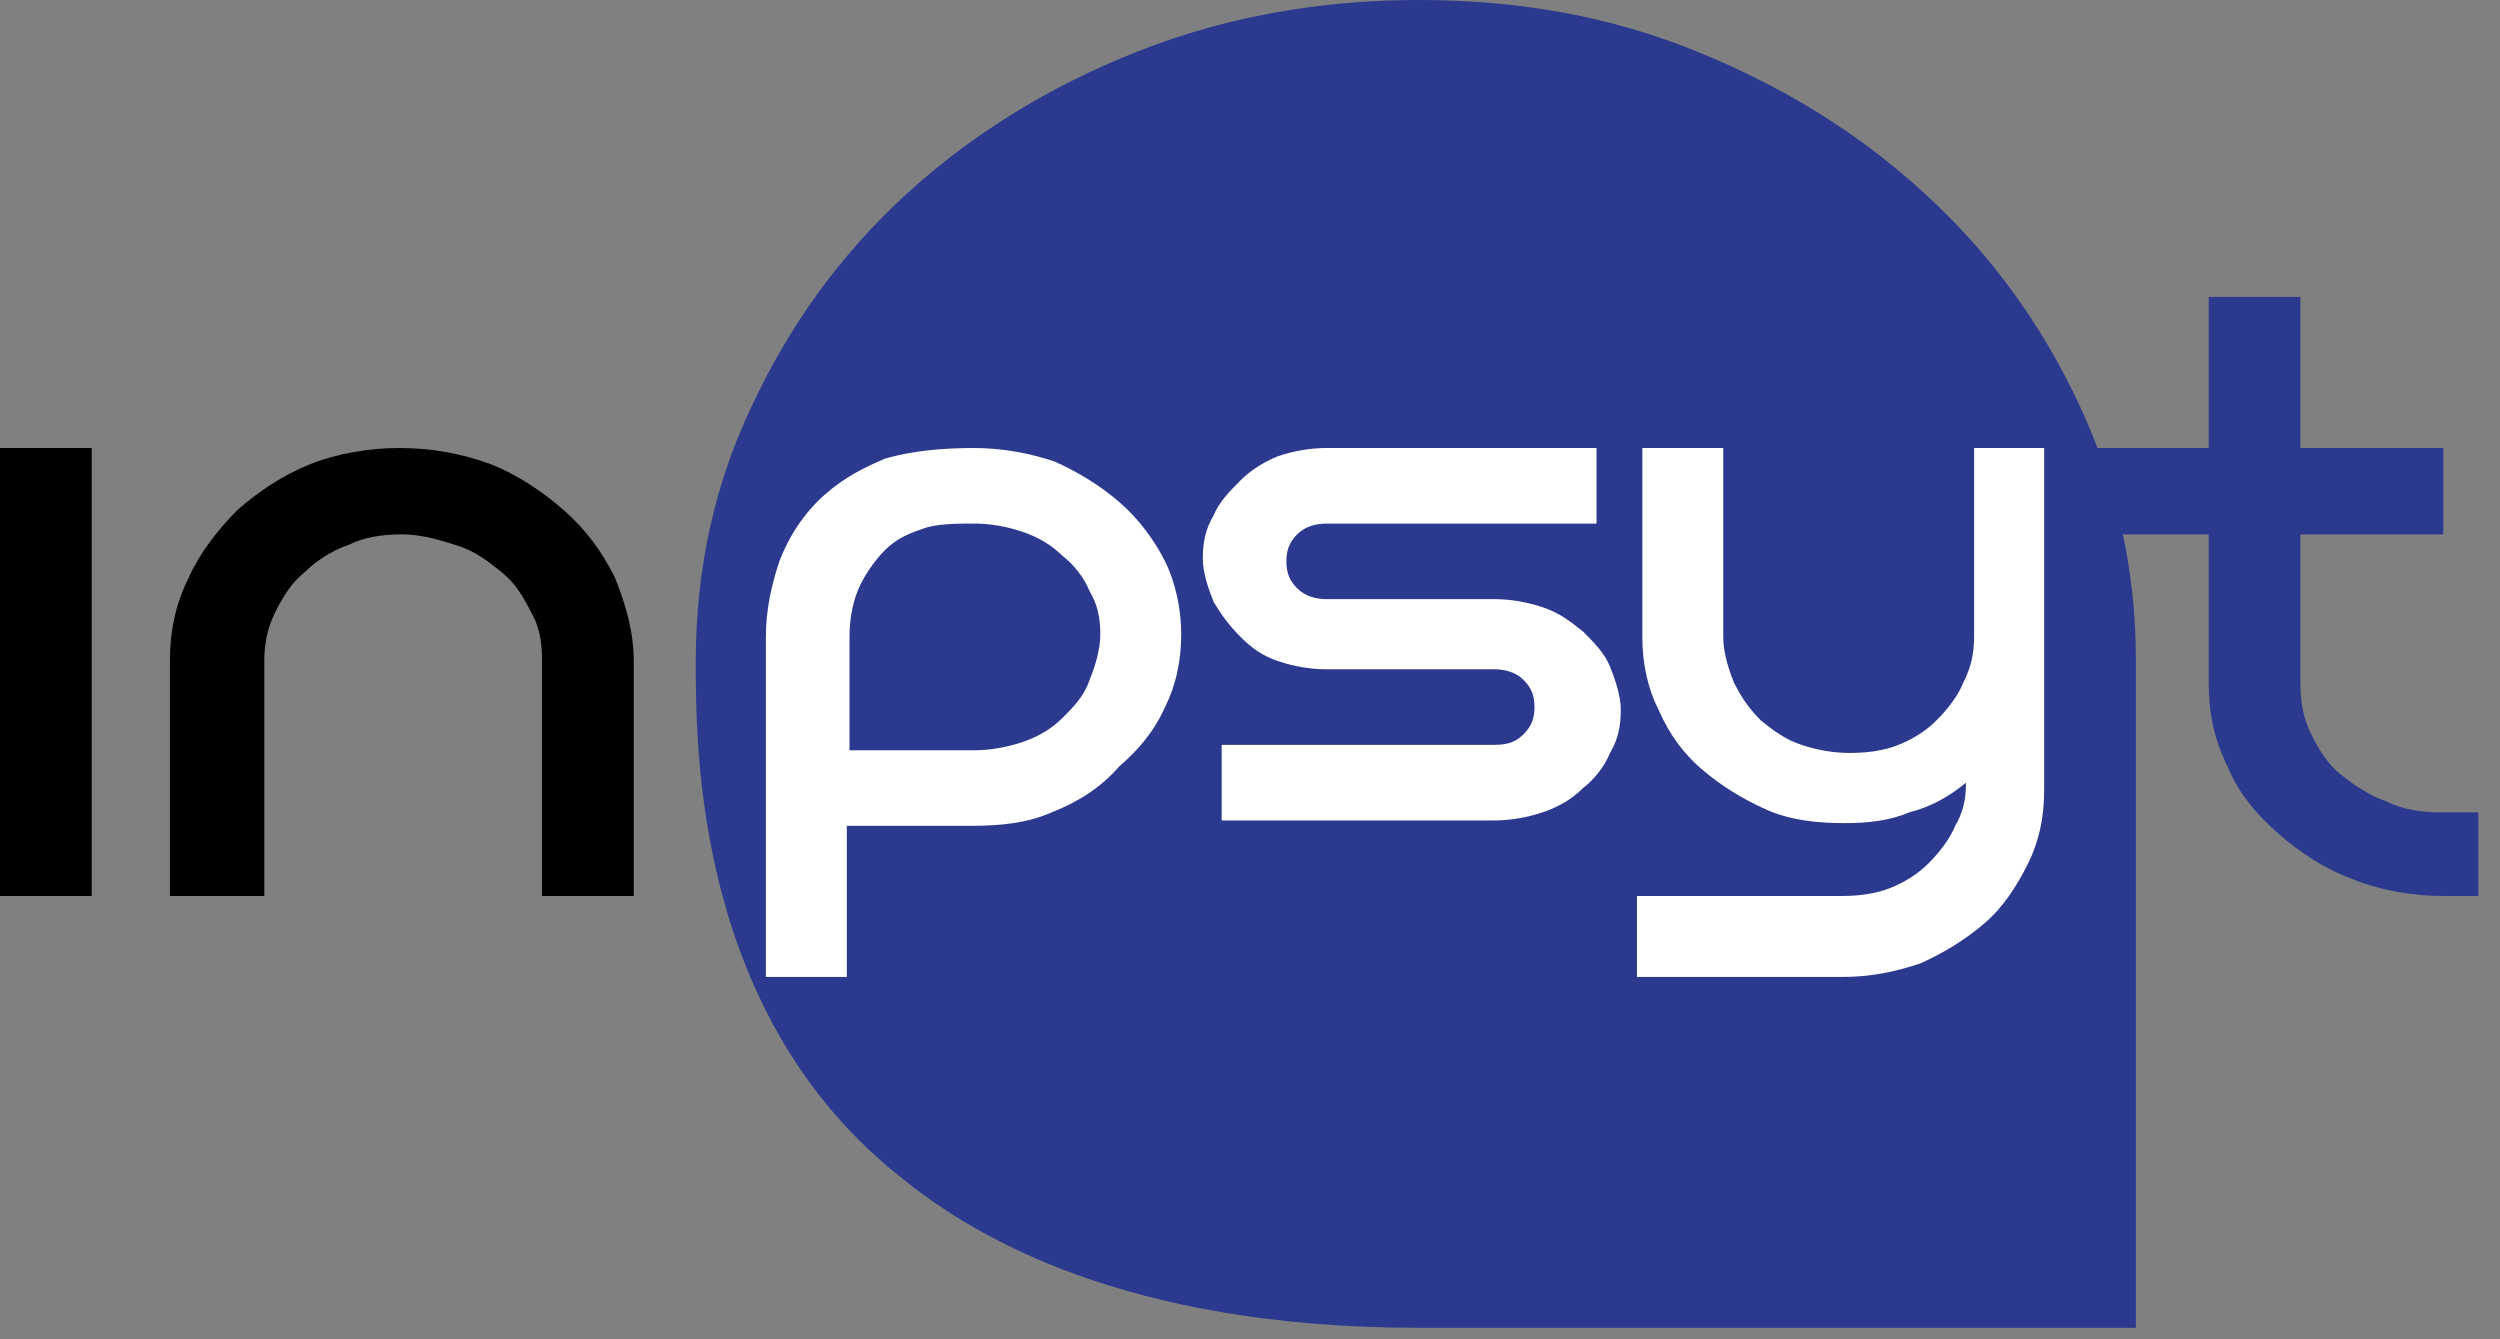 <svg width="84" height="45" viewBox="0 0 84 45" fill="none" xmlns="http://www.w3.org/2000/svg">
<rect x="0" y="0" width="84" height="45" fill="#808080" stroke="none"/>
<path d="M30.356 39.627C23.378 34.186 23.378 25.209 23.378 22.216C23.378 19.133 24.013 16.232 25.281 13.602C26.55 10.882 28.272 8.524 30.446 6.529C32.621 4.534 35.249 2.902 38.239 1.723C41.229 0.544 44.401 0 47.663 0C51.016 0 54.096 0.544 56.996 1.723C59.896 2.902 62.433 4.443 64.698 6.529C66.873 8.524 68.594 10.882 69.863 13.602C71.132 16.322 71.766 19.133 71.766 22.216V44.614H47.663C37.786 44.614 32.712 41.531 30.356 39.627Z" fill="#2B398F"/>
<path d="M3.081 15.053V30.105H0V15.053H3.081Z" fill="black"/>
<path d="M6.343 19.405C6.705 18.589 7.34 17.773 7.974 17.138C8.699 16.504 9.514 15.96 10.42 15.597C11.327 15.234 12.414 15.053 13.411 15.053C14.498 15.053 15.495 15.234 16.491 15.597C17.398 15.96 18.213 16.504 18.938 17.138C19.663 17.773 20.207 18.498 20.66 19.405C21.022 20.312 21.294 21.219 21.294 22.216V30.105H18.213V22.216C18.213 21.582 18.123 21.038 17.851 20.584C17.579 20.04 17.307 19.587 16.854 19.224C16.401 18.861 15.948 18.498 15.314 18.317C14.77 18.136 14.136 17.954 13.501 17.954C12.867 17.954 12.233 18.045 11.689 18.317C11.145 18.498 10.602 18.861 10.239 19.224C9.786 19.587 9.514 20.04 9.242 20.584C8.971 21.128 8.88 21.672 8.88 22.216V30.105H5.709V22.216C5.709 21.219 5.89 20.312 6.343 19.405Z" fill="black"/>
<path d="M32.712 15.053C33.708 15.053 34.614 15.234 35.43 15.506C36.245 15.869 36.97 16.322 37.605 16.866C38.239 17.41 38.783 18.136 39.145 18.861C39.508 19.587 39.689 20.494 39.689 21.31C39.689 22.216 39.508 23.032 39.145 23.758C38.783 24.574 38.239 25.209 37.605 25.753C36.97 26.478 36.245 26.932 35.339 27.294C34.524 27.657 33.618 27.748 32.621 27.748H28.453V32.826H25.734V21.4C25.734 20.494 25.916 19.677 26.187 18.861C27.093 16.504 28.906 15.778 29.721 15.415C30.627 15.143 31.715 15.053 32.712 15.053ZM34.343 24.937C34.886 24.755 35.339 24.483 35.702 24.121C36.064 23.758 36.427 23.395 36.608 22.851C36.789 22.398 36.97 21.854 36.97 21.31C36.97 20.765 36.88 20.312 36.608 19.859C36.427 19.405 36.064 18.952 35.702 18.68C35.339 18.317 34.886 18.045 34.343 17.864C33.799 17.682 33.255 17.592 32.712 17.592C32.168 17.592 31.443 17.592 30.99 17.773C30.446 17.954 30.084 18.136 29.721 18.498C29.359 18.861 28.996 19.405 28.815 19.859C28.634 20.312 28.543 20.856 28.543 21.4V25.209H32.712C33.255 25.209 33.799 25.118 34.343 24.937Z" fill="white"/>
<path d="M53.643 15.053V17.592H44.582C44.22 17.592 43.857 17.682 43.585 17.954C43.313 18.227 43.223 18.498 43.223 18.861C43.223 19.224 43.313 19.496 43.585 19.768C43.857 20.04 44.22 20.131 44.582 20.131H50.2C50.744 20.131 51.287 20.221 51.831 20.403C52.375 20.584 52.737 20.856 53.19 21.219C53.553 21.582 53.915 21.944 54.096 22.398C54.278 22.851 54.459 23.395 54.459 23.849C54.459 24.393 54.368 24.846 54.096 25.299C53.915 25.753 53.553 26.206 53.19 26.478C52.828 26.841 52.375 27.113 51.831 27.294C51.287 27.476 50.744 27.567 50.2 27.567H41.048V25.027H50.2C50.653 25.027 50.925 24.937 51.197 24.665C51.469 24.393 51.559 24.121 51.559 23.758C51.559 23.395 51.469 23.123 51.197 22.851C50.925 22.579 50.562 22.488 50.2 22.488H44.582C44.038 22.488 43.495 22.398 42.951 22.216C42.407 22.035 42.045 21.763 41.682 21.4C41.32 21.038 41.048 20.675 40.776 20.221C40.595 19.768 40.414 19.224 40.414 18.771C40.414 18.227 40.504 17.773 40.776 17.32C40.958 16.866 41.32 16.504 41.682 16.141C42.045 15.778 42.498 15.506 42.951 15.325C43.495 15.143 44.038 15.053 44.582 15.053H53.643Z" fill="white"/>
<path d="M66.329 15.053V21.4C66.329 21.944 66.238 22.398 65.966 22.942C65.785 23.395 65.422 23.849 65.06 24.211C64.698 24.574 64.244 24.846 63.791 25.027C63.338 25.209 62.795 25.299 62.16 25.299C61.617 25.299 61.073 25.209 60.529 25.027C59.986 24.846 59.623 24.574 59.17 24.211C58.808 23.849 58.536 23.486 58.264 22.942C58.083 22.488 57.901 21.944 57.901 21.4V15.053H55.183V21.4C55.183 22.307 55.364 23.123 55.727 23.849C56.089 24.665 56.542 25.299 57.177 25.844C57.811 26.388 58.536 26.841 59.351 27.204C60.167 27.567 61.073 27.657 61.979 27.657C62.795 27.657 63.52 27.567 64.154 27.294C64.879 27.113 65.513 26.75 66.057 26.297C66.057 26.841 65.966 27.294 65.694 27.748C65.513 28.201 65.151 28.655 64.788 29.017C64.426 29.38 63.973 29.652 63.52 29.834C63.066 30.015 62.523 30.105 61.889 30.105H55.002V32.826H60.529H61.889C62.885 32.826 63.701 32.645 64.516 32.373C65.332 32.01 66.057 31.556 66.691 31.012C67.325 30.468 67.778 29.743 68.141 29.017C68.503 28.292 68.684 27.476 68.684 26.569V15.053H66.329Z" fill="white"/>
<path d="M83.183 27.295H82.005C81.37 27.295 80.736 27.204 80.192 26.932C79.649 26.751 79.105 26.388 78.652 26.025C78.199 25.662 77.927 25.209 77.655 24.665C77.383 24.121 77.293 23.577 77.293 22.942V21.491V17.955H82.095V15.053H77.293V9.975H74.212V15.053H69.953V17.955H74.212V22.942C74.212 23.939 74.393 24.846 74.846 25.753C75.209 26.66 75.843 27.385 76.568 28.02C77.293 28.655 78.108 29.199 79.105 29.562C80.011 29.924 81.098 30.106 82.095 30.106H83.273V27.295H83.183Z" fill="#2B398F"/>
</svg>
